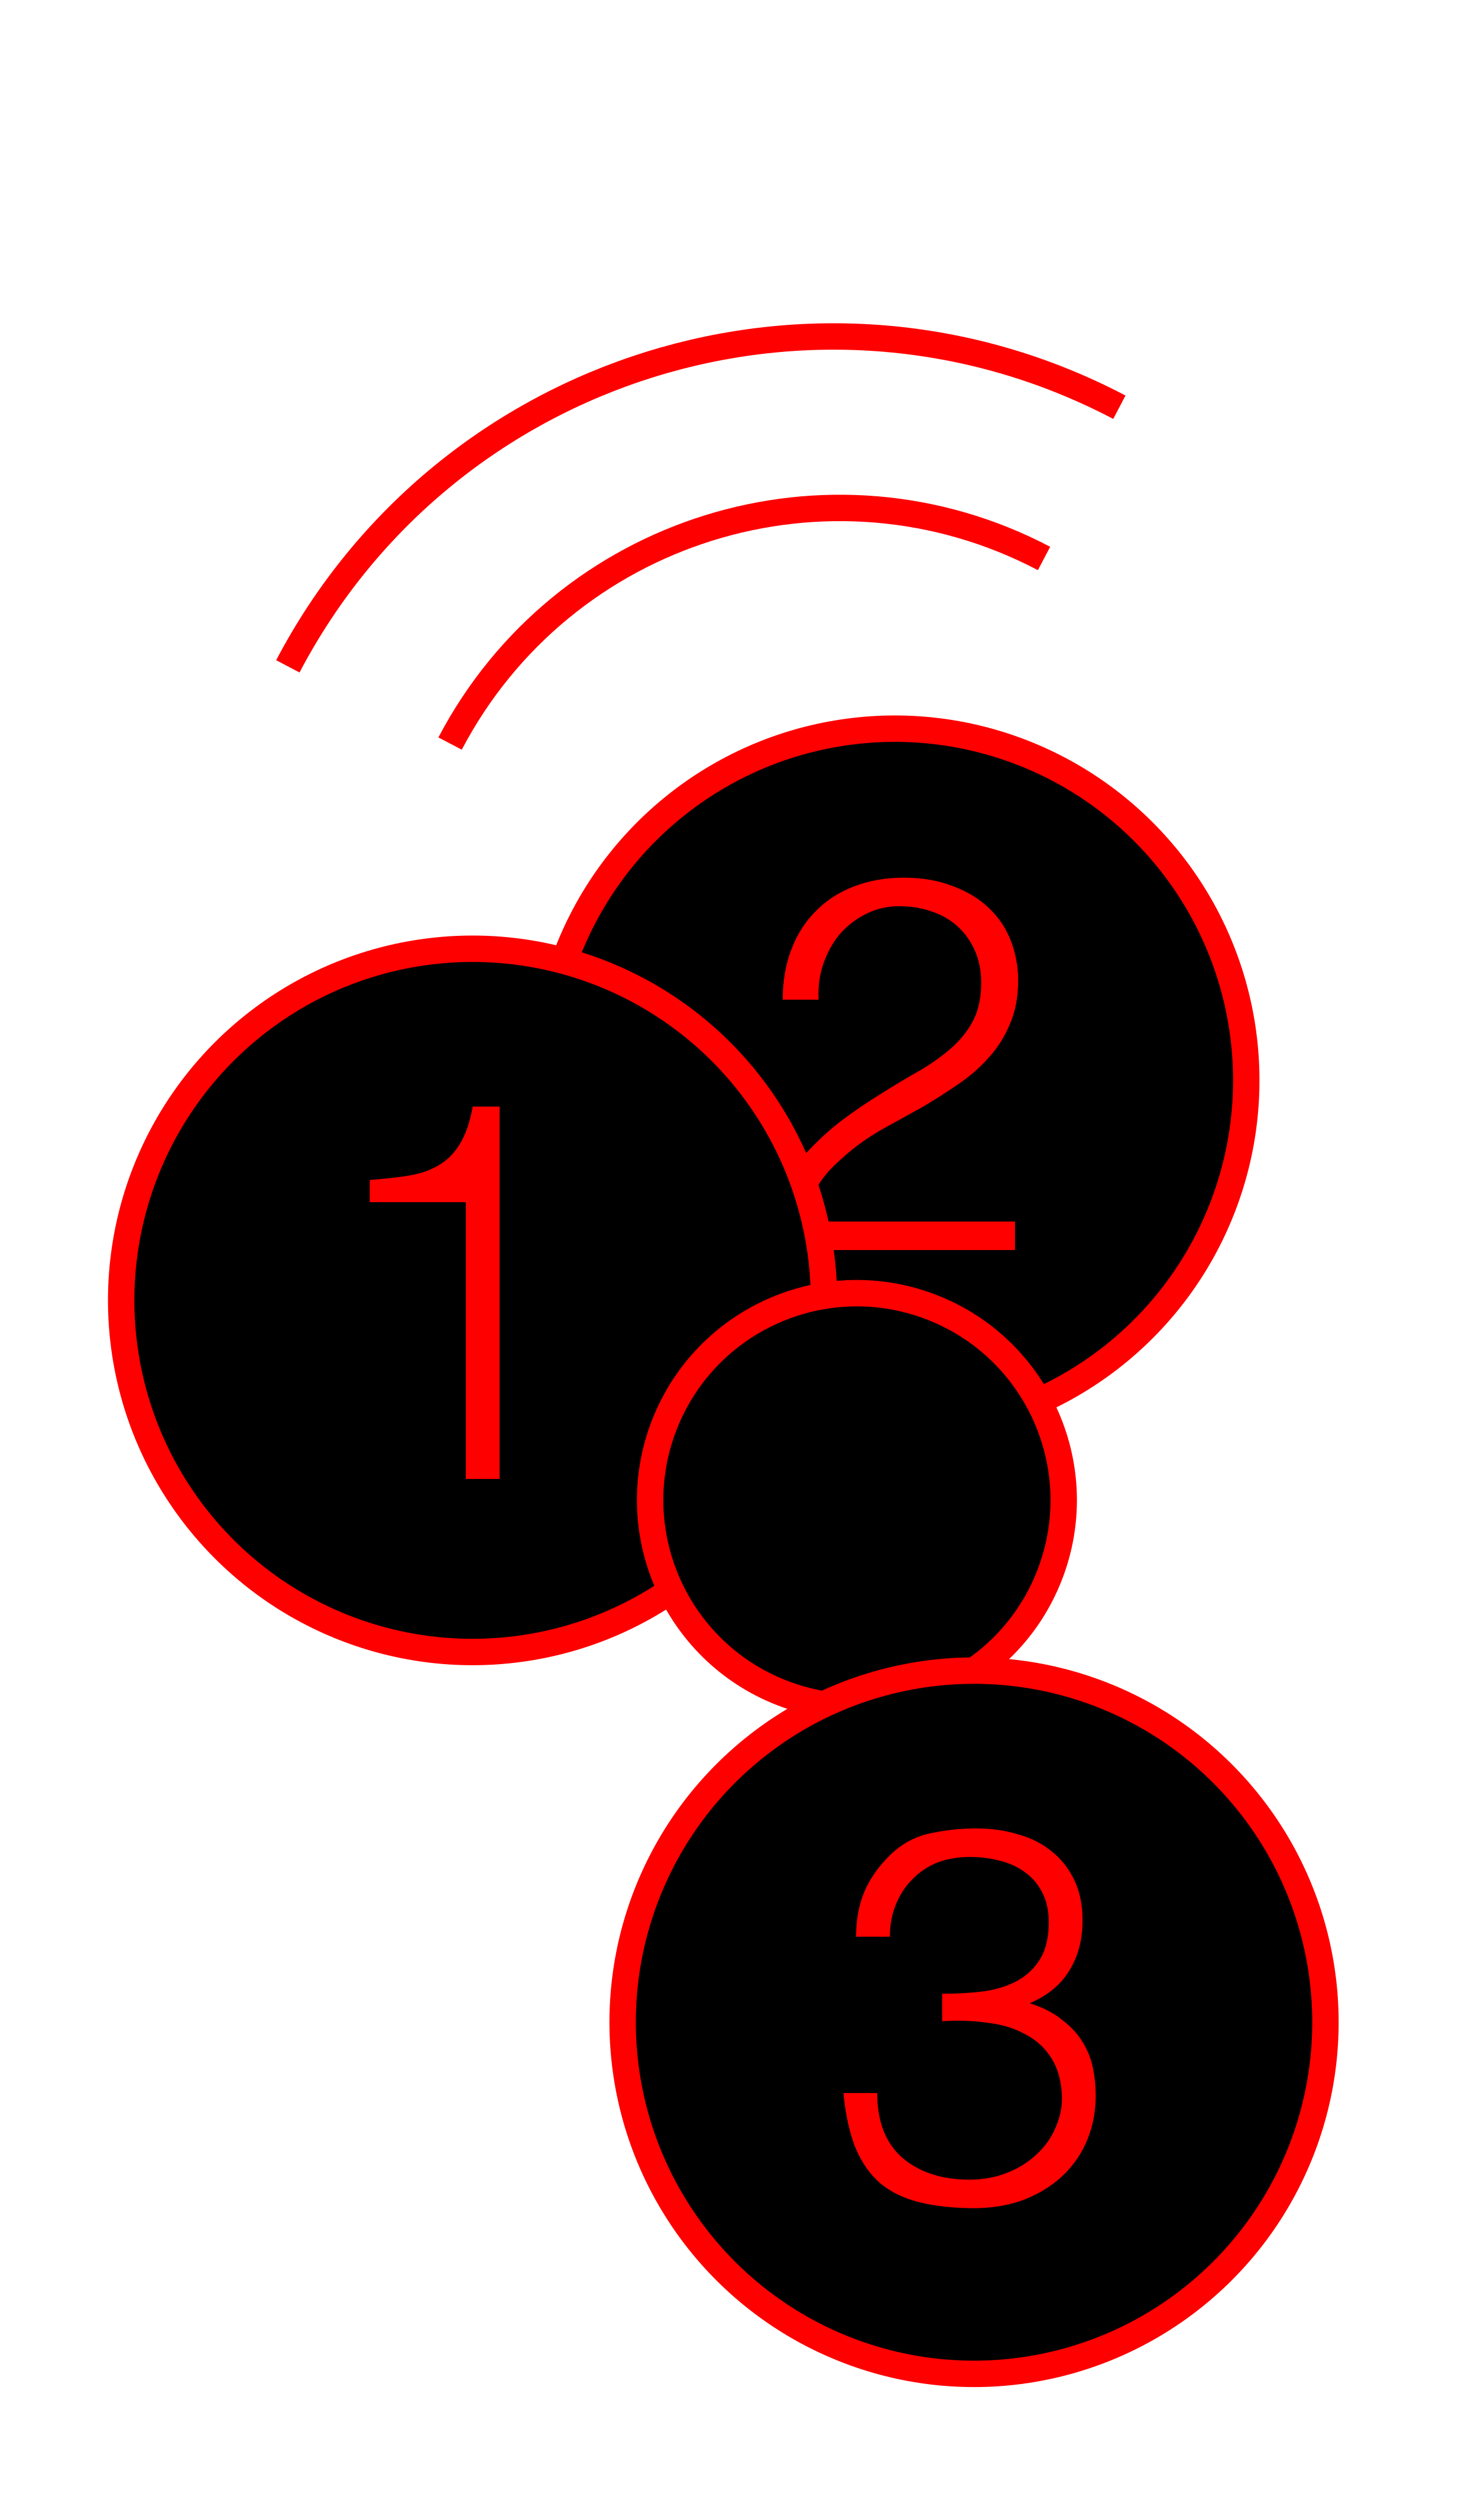 <svg width="168" height="284" viewBox="0 0 168 284" fill="none" xmlns="http://www.w3.org/2000/svg">
<circle cx="101.717" cy="122.717" r="39.943" transform="rotate(21.425 101.717 122.717)" fill="black" stroke="#FF0000" stroke-width="3"/>
<path d="M88.97 113.56C88.97 111.48 89.29 109.6 89.93 107.92C90.57 106.2 91.49 104.74 92.69 103.54C93.89 102.3 95.33 101.36 97.01 100.72C98.73 100.04 100.63 99.7 102.71 99.7C104.83 99.7 106.69 100.02 108.29 100.66C109.93 101.26 111.29 102.08 112.37 103.12C113.49 104.16 114.33 105.4 114.89 106.84C115.45 108.28 115.73 109.8 115.73 111.4C115.73 113.28 115.41 114.94 114.77 116.38C114.17 117.82 113.35 119.1 112.31 120.22C111.31 121.34 110.15 122.34 108.83 123.22C107.55 124.1 106.23 124.94 104.87 125.74C103.51 126.5 102.17 127.24 100.85 127.96C99.53 128.68 98.35 129.44 97.31 130.24C96.63 130.76 95.97 131.32 95.33 131.92C94.69 132.48 94.11 133.1 93.59 133.78C93.07 134.46 92.65 135.22 92.33 136.06C92.01 136.86 91.83 137.76 91.79 138.76H115.37V142H87.71C87.75 139.96 87.97 138.12 88.37 136.48C88.77 134.84 89.65 133.24 91.01 131.68C92.49 130 94.01 128.56 95.57 127.36C97.17 126.16 98.73 125.1 100.25 124.18C101.77 123.22 103.21 122.36 104.57 121.6C105.93 120.8 107.13 119.94 108.17 119.02C109.21 118.1 110.03 117.06 110.63 115.9C111.23 114.74 111.53 113.32 111.53 111.64C111.53 110.28 111.29 109.06 110.81 107.98C110.33 106.9 109.67 105.98 108.83 105.22C107.99 104.46 107.01 103.9 105.89 103.54C104.77 103.14 103.55 102.94 102.23 102.94C100.83 102.94 99.55 103.24 98.39 103.84C97.27 104.4 96.29 105.16 95.45 106.12C94.65 107.08 94.03 108.2 93.59 109.48C93.15 110.76 92.97 112.12 93.05 113.56H88.97Z" fill="#FF0000"/>
<path d="M51.16 84.465C63.997 60.016 94.223 50.603 118.672 63.44" stroke="#FF0000" stroke-width="3"/>
<path d="M32.718 75.694C50.69 41.465 93.007 28.287 127.235 46.259" stroke="#FF0000" stroke-width="3"/>
<circle cx="53.717" cy="147.717" r="39.943" transform="rotate(21.425 53.717 147.717)" fill="black" stroke="#FF0000" stroke-width="3"/>
<path d="M52.95 136.56H42.03V134.04C43.63 133.92 45.07 133.76 46.35 133.56C47.67 133.36 48.81 132.98 49.77 132.42C50.77 131.86 51.59 131.06 52.23 130.02C52.91 128.94 53.41 127.5 53.73 125.7H56.79V168H52.95V136.56Z" fill="#FF0000"/>
<circle cx="97.404" cy="170.404" r="23.5" transform="rotate(21.425 97.404 170.404)" fill="black" stroke="#FF0000" stroke-width="3"/>
<circle cx="110.717" cy="229.717" r="39.943" transform="rotate(21.425 110.717 229.717)" fill="black" stroke="#FF0000" stroke-width="3"/>
<path d="M107.09 226.48C108.89 226.48 110.53 226.38 112.01 226.18C113.49 225.94 114.75 225.52 115.79 224.92C116.87 224.28 117.71 223.44 118.31 222.4C118.91 221.36 119.21 220.02 119.21 218.38C119.21 217.06 118.97 215.94 118.49 215.02C118.01 214.06 117.35 213.28 116.51 212.68C115.71 212.08 114.75 211.64 113.63 211.36C112.55 211.08 111.41 210.94 110.21 210.94C108.85 210.94 107.61 211.16 106.49 211.6C105.41 212.04 104.47 212.68 103.67 213.52C102.87 214.32 102.25 215.28 101.81 216.4C101.37 217.48 101.15 218.68 101.15 220H97.31C97.31 218.08 97.63 216.36 98.27 214.84C98.95 213.28 99.99 211.84 101.39 210.52C102.71 209.32 104.19 208.56 105.83 208.24C107.51 207.88 109.23 207.7 110.99 207.7C112.67 207.7 114.23 207.92 115.67 208.36C117.15 208.76 118.43 209.4 119.51 210.28C120.59 211.12 121.45 212.2 122.09 213.52C122.73 214.84 123.05 216.38 123.05 218.14C123.05 220.34 122.55 222.24 121.55 223.84C120.59 225.44 119.09 226.68 117.05 227.56C118.57 228.04 119.81 228.68 120.77 229.48C121.77 230.24 122.55 231.1 123.11 232.06C123.67 232.98 124.05 233.96 124.25 235C124.45 236.04 124.55 237.04 124.55 238C124.55 239.76 124.25 241.4 123.65 242.92C123.05 244.44 122.17 245.78 121.01 246.94C119.85 248.1 118.41 249.04 116.69 249.76C115.01 250.44 113.09 250.8 110.93 250.84C108.49 250.84 106.37 250.62 104.57 250.18C102.77 249.74 101.27 249.02 100.07 248.02C98.87 246.98 97.93 245.64 97.25 244C96.57 242.32 96.11 240.24 95.87 237.76H99.71C99.71 241 100.67 243.46 102.59 245.14C104.55 246.78 107.09 247.6 110.21 247.6C111.73 247.6 113.15 247.34 114.47 246.82C115.79 246.3 116.91 245.6 117.83 244.72C118.79 243.84 119.51 242.82 119.99 241.66C120.51 240.5 120.75 239.3 120.71 238.06C120.63 236.34 120.23 234.92 119.51 233.8C118.79 232.64 117.81 231.74 116.57 231.1C115.37 230.42 113.95 229.98 112.31 229.78C110.67 229.54 108.93 229.48 107.09 229.6V226.48Z" fill="#FF0000"/>
</svg>
